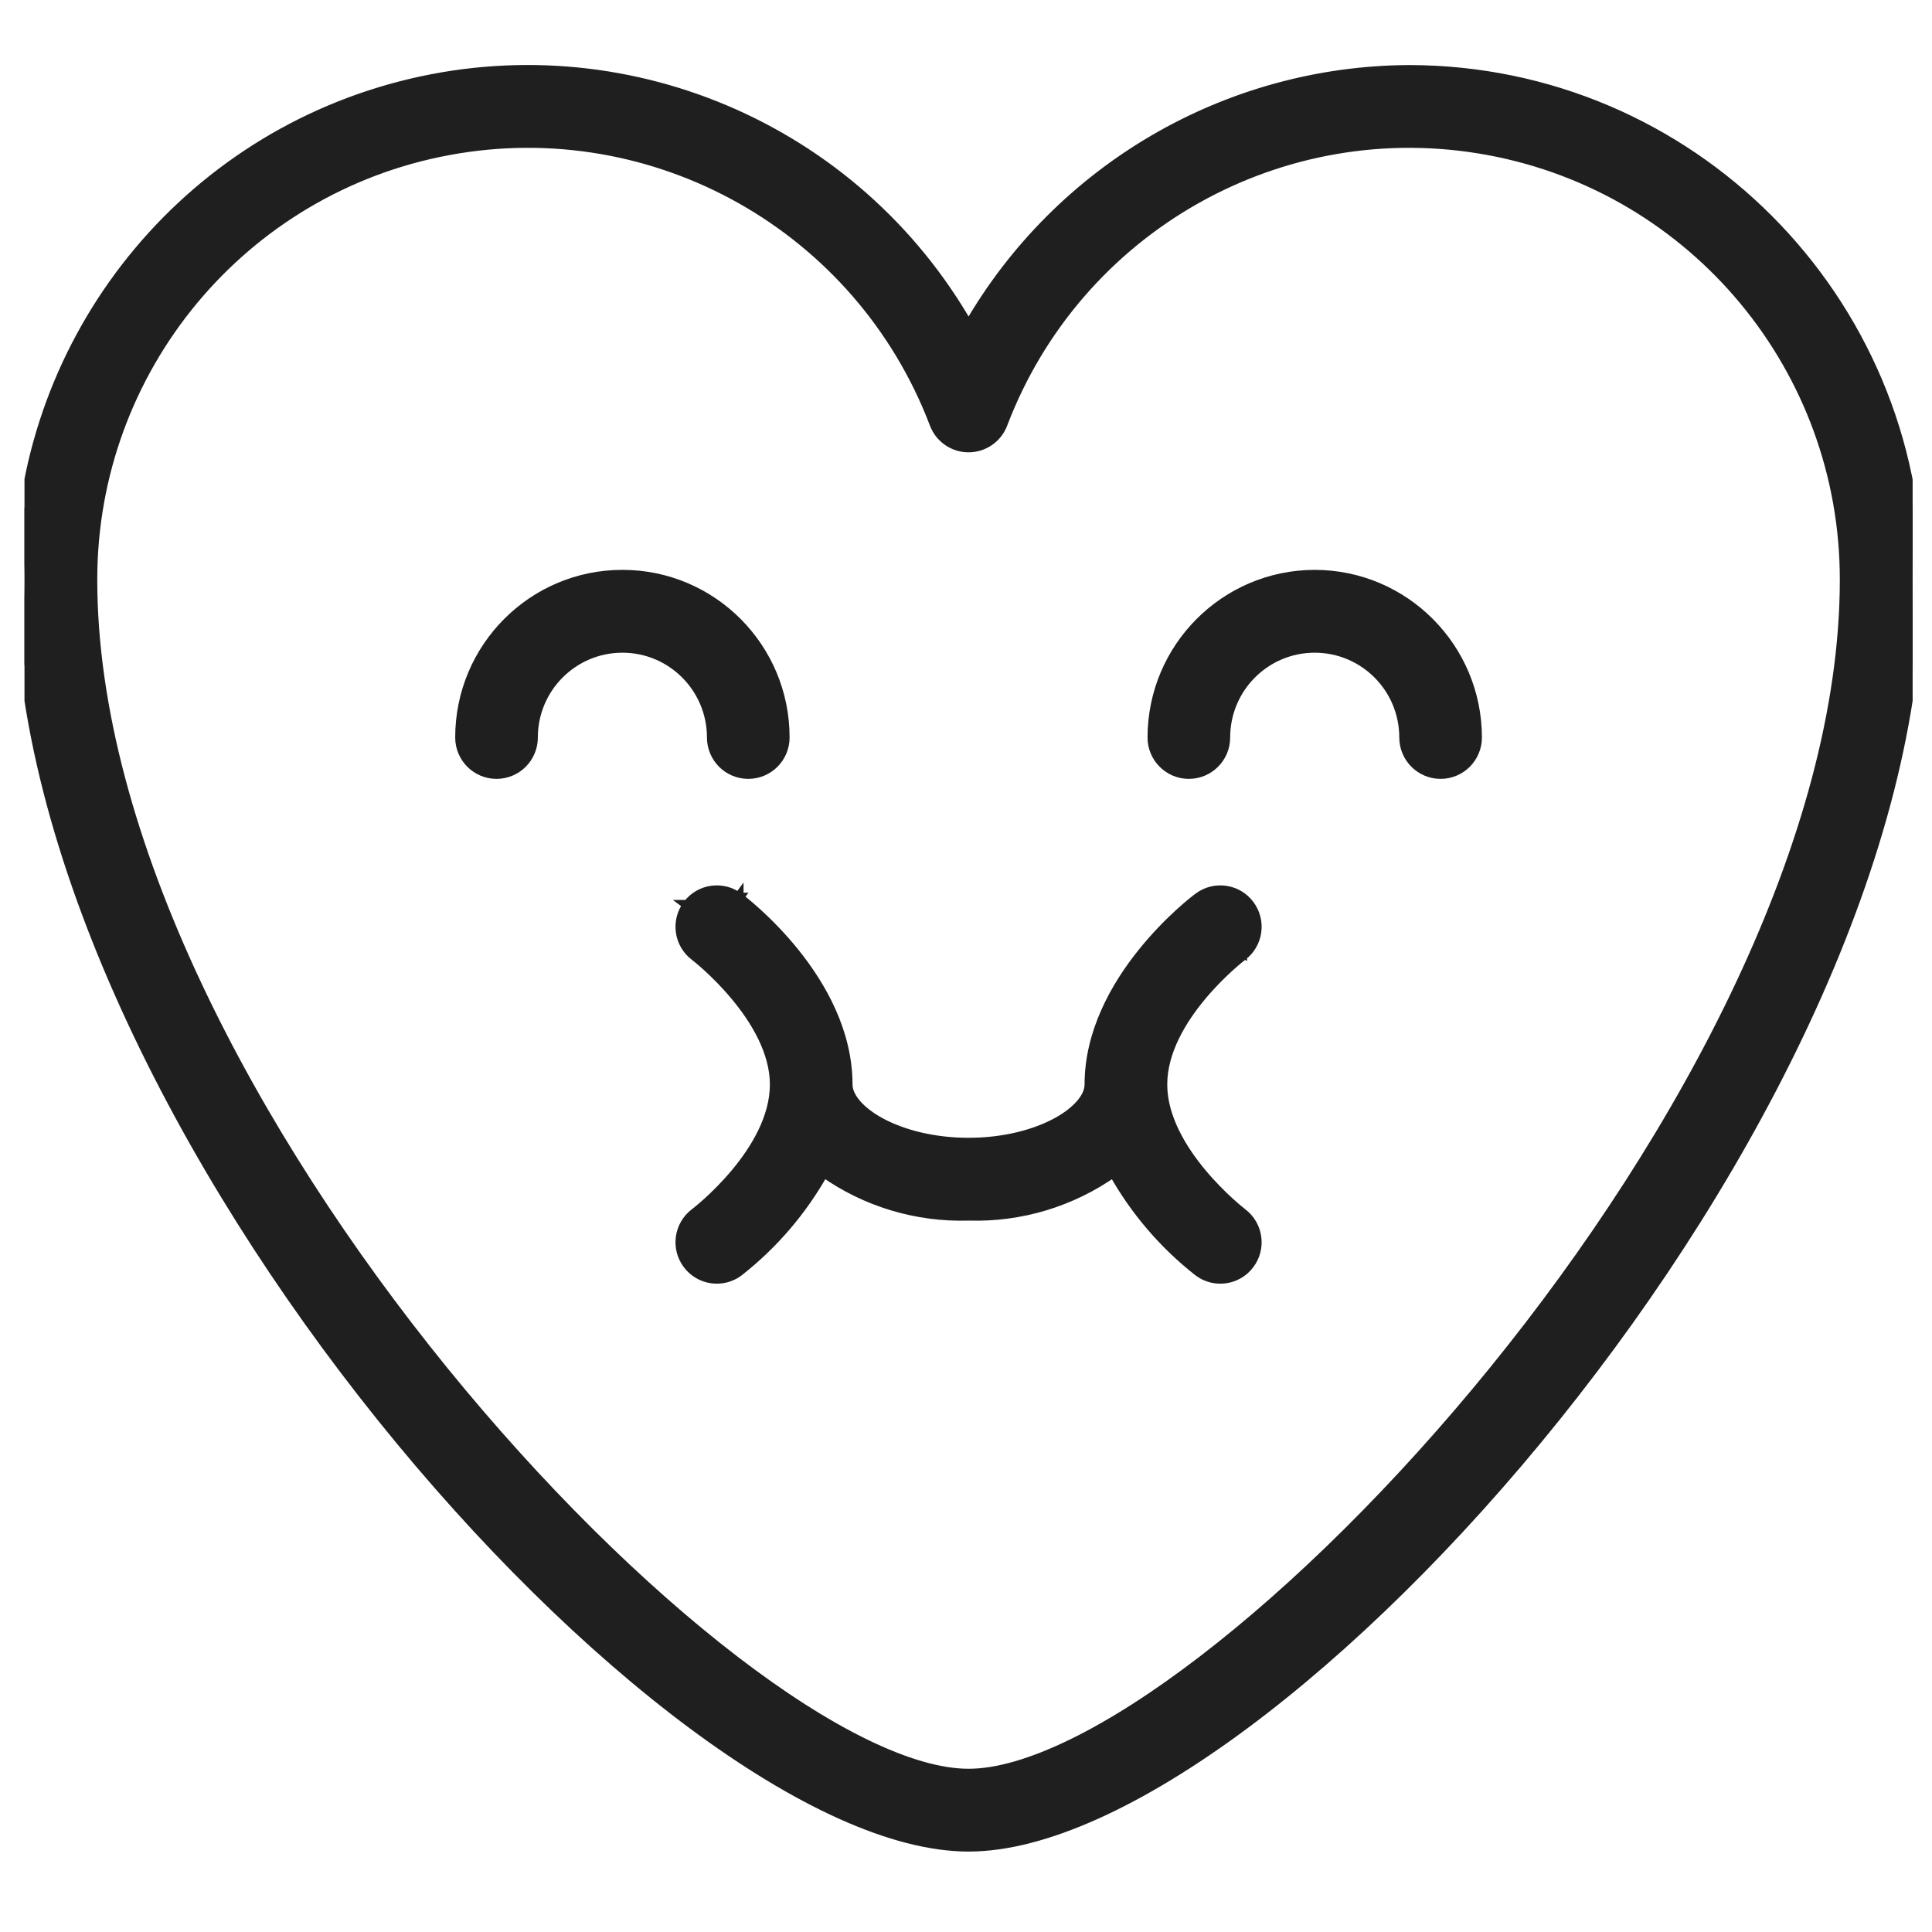 <svg width="49" height="49" viewBox="0 0 49 49" fill="none" xmlns="http://www.w3.org/2000/svg">
<g clip-path="url(#clip0)">
<path d="M35.739 1.775L35.738 1.775C31.121 1.797 26.87 4.276 24.565 8.274C21.689 3.235 15.8 0.731 10.173 2.182C4.474 3.651 0.492 8.804 0.496 14.703C0.496 21.617 4.624 29.646 9.677 35.939C12.206 39.087 14.972 41.807 17.579 43.742C20.18 45.672 22.644 46.835 24.565 46.835C26.486 46.835 28.949 45.672 31.551 43.742C34.158 41.807 36.924 39.087 39.452 35.939C44.506 29.646 48.634 21.617 48.634 14.703V14.703C48.625 7.567 42.857 1.783 35.739 1.775ZM2.342 14.703V14.703C2.339 9.36 6.142 4.778 11.382 3.809C16.621 2.84 21.804 5.76 23.703 10.752L23.703 10.752C23.839 11.11 24.182 11.347 24.565 11.347C24.948 11.347 25.291 11.11 25.427 10.752L25.427 10.752C27.326 5.76 32.508 2.84 37.748 3.809C42.988 4.778 46.791 9.36 46.787 14.703V14.703C46.787 21.244 42.719 28.817 37.886 34.766C35.472 37.737 32.873 40.296 30.506 42.111C29.323 43.019 28.2 43.739 27.189 44.231C26.177 44.724 25.286 44.985 24.565 44.985C23.844 44.985 22.953 44.724 21.941 44.231C20.93 43.739 19.807 43.019 18.624 42.111C16.257 40.296 13.658 37.737 11.243 34.766C6.41 28.817 2.342 21.244 2.342 14.703Z" fill="#1F1F1F" stroke="#1F1F1F" stroke-width="0.25"/>
<path d="M18.055 18.704C18.055 19.215 18.468 19.629 18.978 19.629C19.488 19.629 19.901 19.215 19.901 18.704C19.901 16.426 18.059 14.578 15.786 14.578C13.512 14.578 11.67 16.426 11.67 18.704C11.67 19.215 12.083 19.629 12.593 19.629C13.103 19.629 13.516 19.215 13.516 18.704C13.516 17.447 14.533 16.429 15.786 16.429C17.038 16.429 18.055 17.447 18.055 18.704Z" fill="#1F1F1F" stroke="#1F1F1F" stroke-width="0.25"/>
<path d="M17.442 22.95C17.136 23.359 17.218 23.939 17.626 24.245L17.626 24.245L17.627 24.246C17.627 24.246 17.627 24.246 17.627 24.246C17.63 24.248 17.661 24.273 17.716 24.318C17.773 24.365 17.854 24.434 17.95 24.522C18.142 24.697 18.397 24.948 18.65 25.252C19.161 25.864 19.651 26.671 19.651 27.506C19.651 28.349 19.162 29.156 18.651 29.766C18.397 30.068 18.143 30.317 17.951 30.492C17.854 30.579 17.774 30.647 17.717 30.694C17.689 30.718 17.666 30.735 17.65 30.748C17.637 30.758 17.629 30.764 17.627 30.766C17.627 30.766 17.627 30.766 17.627 30.766L17.627 30.766L17.626 30.767C17.218 31.074 17.136 31.654 17.442 32.062C17.747 32.471 18.326 32.554 18.734 32.247L18.734 32.247L18.736 32.245C19.613 31.557 20.345 30.701 20.89 29.728C21.962 30.485 23.252 30.873 24.565 30.832C25.878 30.873 27.168 30.486 28.241 29.729C28.786 30.702 29.517 31.557 30.394 32.245L30.394 32.245L30.396 32.247C30.804 32.554 31.383 32.471 31.688 32.062C31.994 31.654 31.912 31.074 31.504 30.767L31.503 30.766L31.503 30.766C31.5 30.764 31.468 30.739 31.414 30.694C31.357 30.647 31.276 30.578 31.18 30.49C30.988 30.315 30.733 30.064 30.48 29.761C29.968 29.149 29.479 28.341 29.479 27.506C29.479 26.664 29.968 25.856 30.479 25.247C30.733 24.944 30.987 24.695 31.18 24.52C31.276 24.433 31.356 24.365 31.413 24.318C31.441 24.295 31.464 24.277 31.48 24.264L31.497 24.25C31.501 24.247 31.503 24.246 31.504 24.246L31.504 24.245L31.429 24.145L31.504 24.245C31.912 23.939 31.994 23.359 31.688 22.95C31.383 22.542 30.805 22.459 30.397 22.765C30.329 22.814 29.645 23.335 28.975 24.17C28.303 25.007 27.632 26.175 27.632 27.506C27.632 27.657 27.564 27.823 27.42 27.994C27.276 28.165 27.062 28.332 26.787 28.48C26.238 28.774 25.46 28.982 24.565 28.982C23.67 28.982 22.892 28.774 22.343 28.48C22.068 28.332 21.854 28.165 21.71 27.994C21.566 27.823 21.497 27.657 21.497 27.506C21.497 26.174 20.826 25.006 20.154 24.169C19.482 23.333 18.797 22.811 18.733 22.765M17.442 22.95L17.541 23.025L17.441 22.95C17.441 22.95 17.441 22.95 17.442 22.95ZM17.442 22.95C17.747 22.541 18.326 22.459 18.733 22.765M18.733 22.765C18.733 22.765 18.733 22.764 18.733 22.764L18.659 22.865L18.734 22.765C18.734 22.765 18.734 22.765 18.733 22.765Z" fill="#1F1F1F" stroke="#1F1F1F" stroke-width="0.25"/>
<path d="M33.344 14.578L33.344 14.578C31.072 14.581 29.232 16.427 29.229 18.704V18.704C29.229 19.215 29.642 19.629 30.152 19.629C30.662 19.629 31.075 19.215 31.075 18.704C31.075 17.447 32.091 16.429 33.344 16.429C34.597 16.429 35.614 17.447 35.614 18.704C35.614 19.215 36.027 19.629 36.537 19.629C37.047 19.629 37.46 19.215 37.46 18.704V18.704C37.457 16.427 35.617 14.581 33.344 14.578Z" fill="#1F1F1F" stroke="#1F1F1F" stroke-width="0.25"/>
</g>
<defs>
<clipPath id="clip0">
<rect width="47.888" height="48.011" fill="white" transform="translate(0.621 0.299)"/>
</clipPath>
</defs>
</svg>
